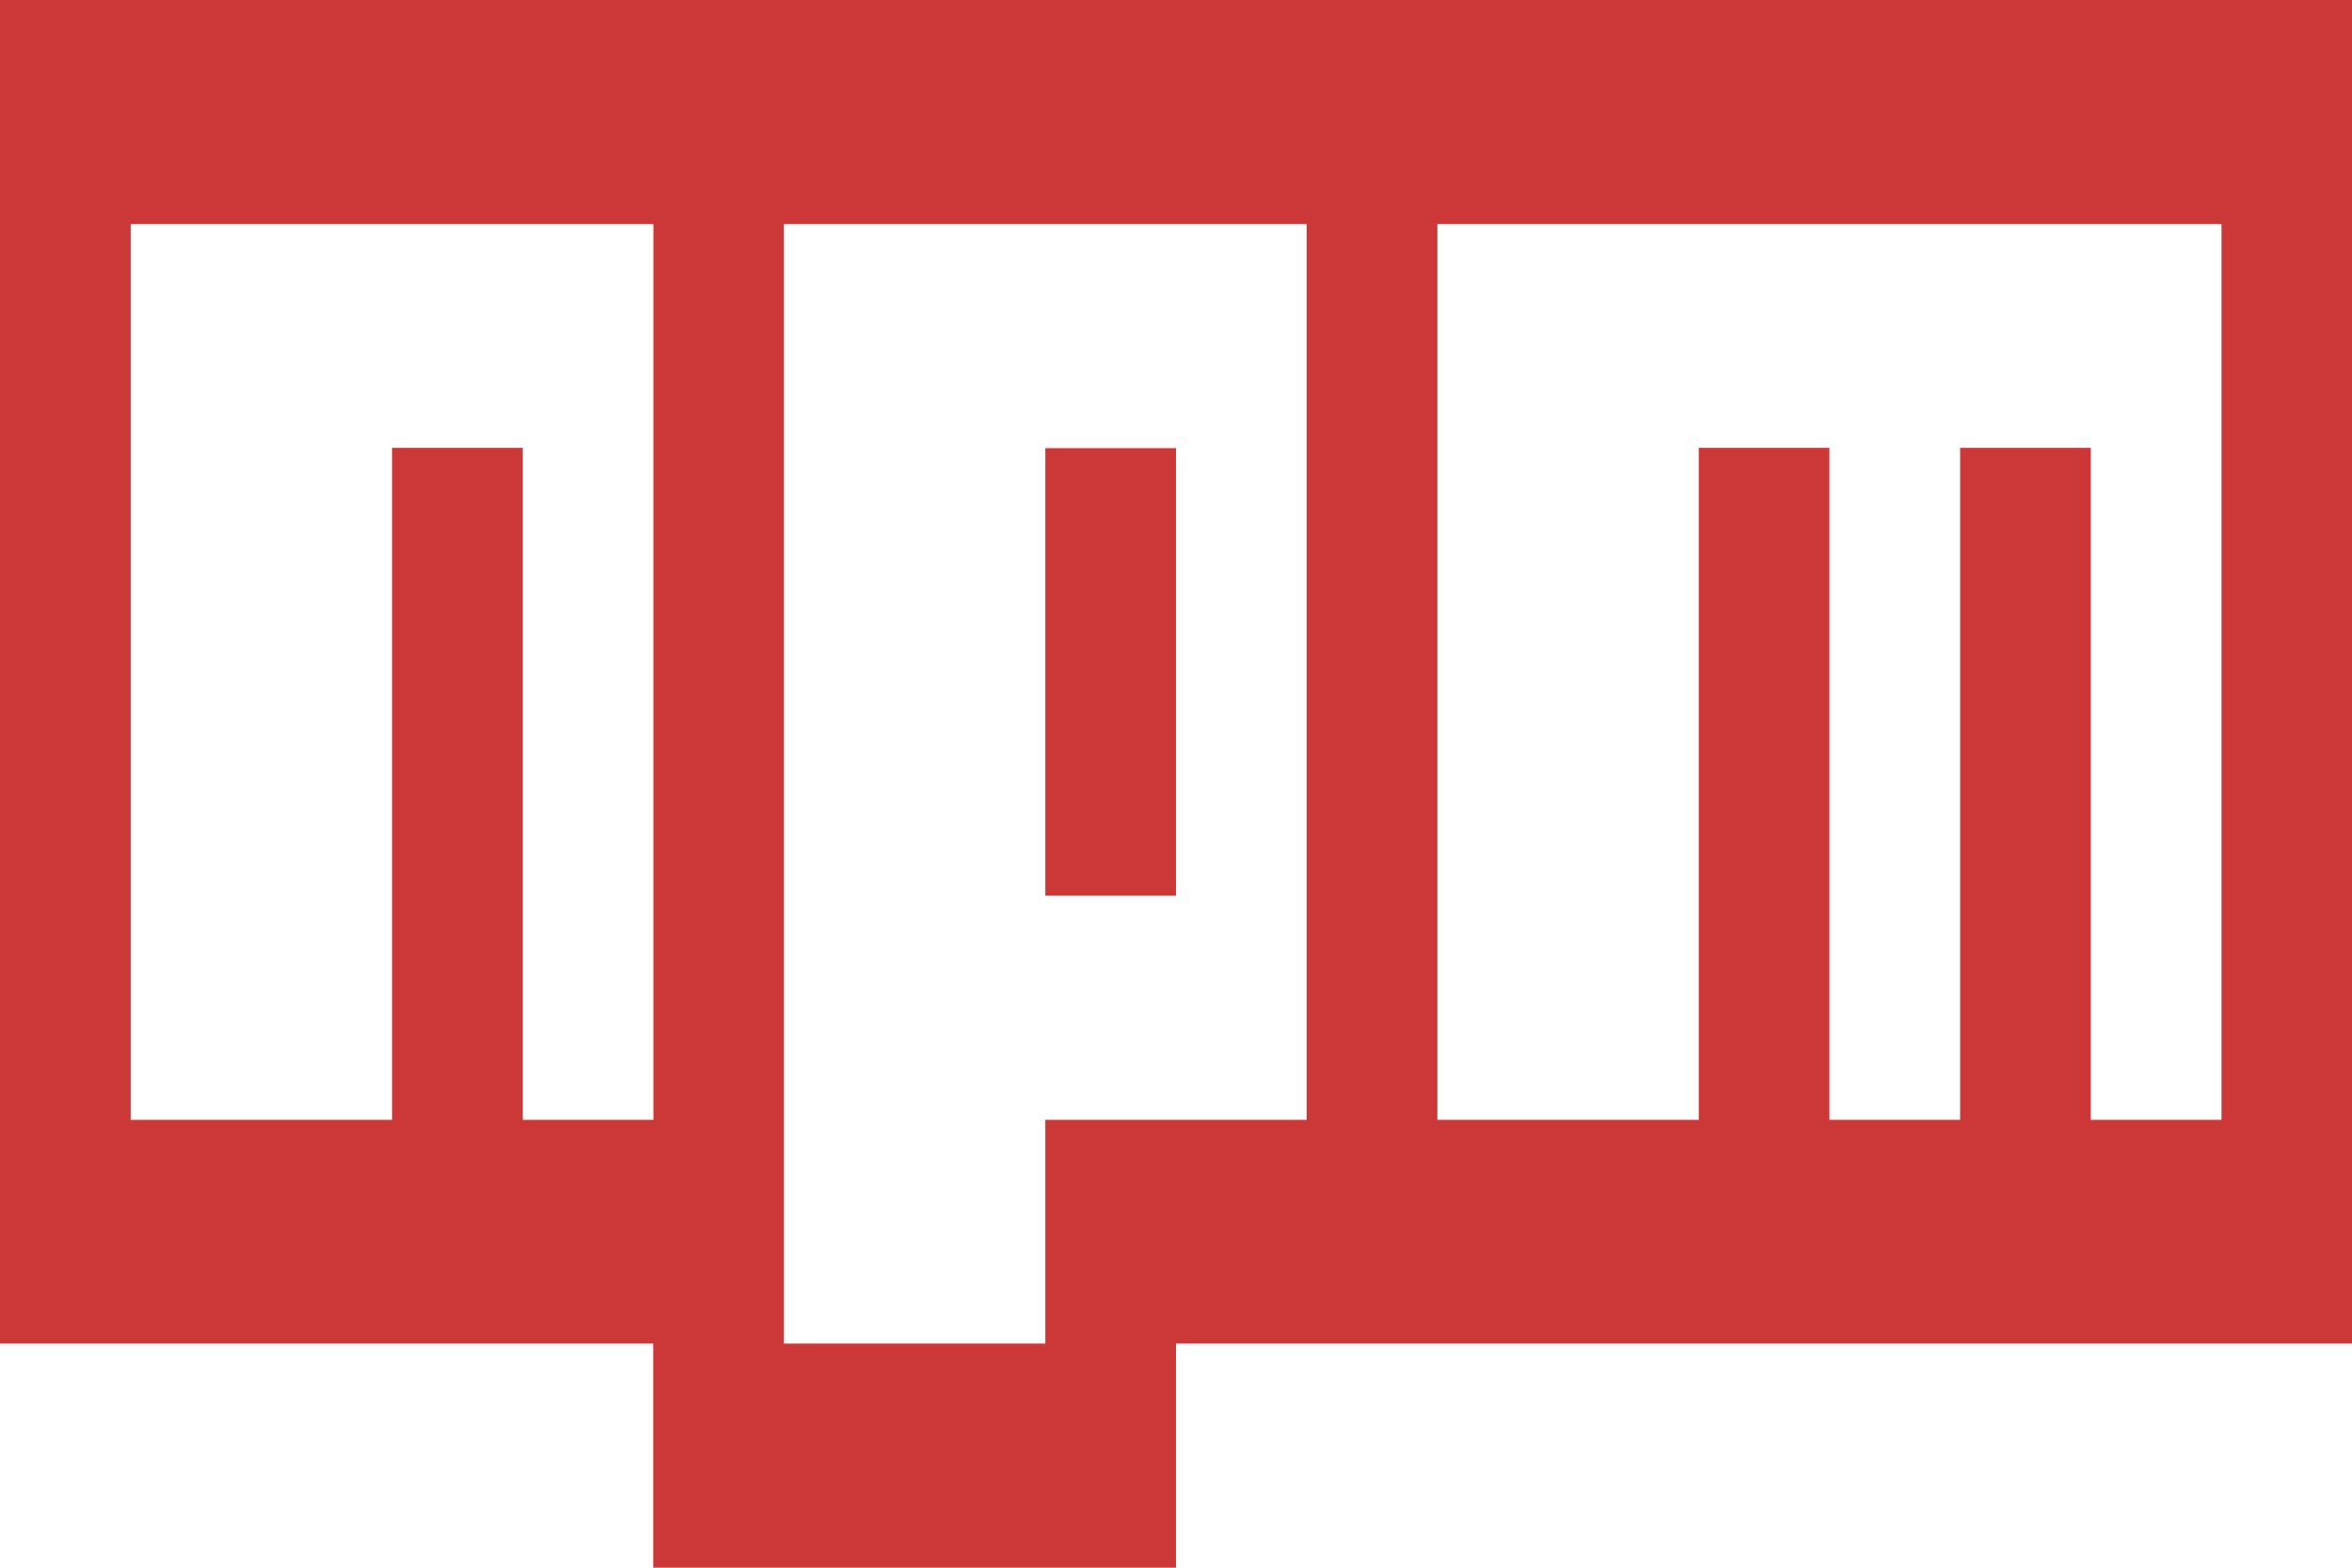 <svg width="54" height="36" viewBox="0 0 54 36" fill="none" xmlns="http://www.w3.org/2000/svg">
<path d="M0 0H54V30.854H27V36H14.998V30.854H0V0ZM3 25.715H9.001V10.285H12.002V25.715H15.002V5.146H3V25.715ZM17.998 5.146V30.854H24V25.715H30V5.146H17.998ZM24 10.292H27V20.569H24V10.292ZM33.001 5.146V25.715H39.002V10.285H42.002V25.715H45.003V10.285H48.003V25.715H51.004V5.146H33.001Z" fill="#CB3837"/>
</svg>
